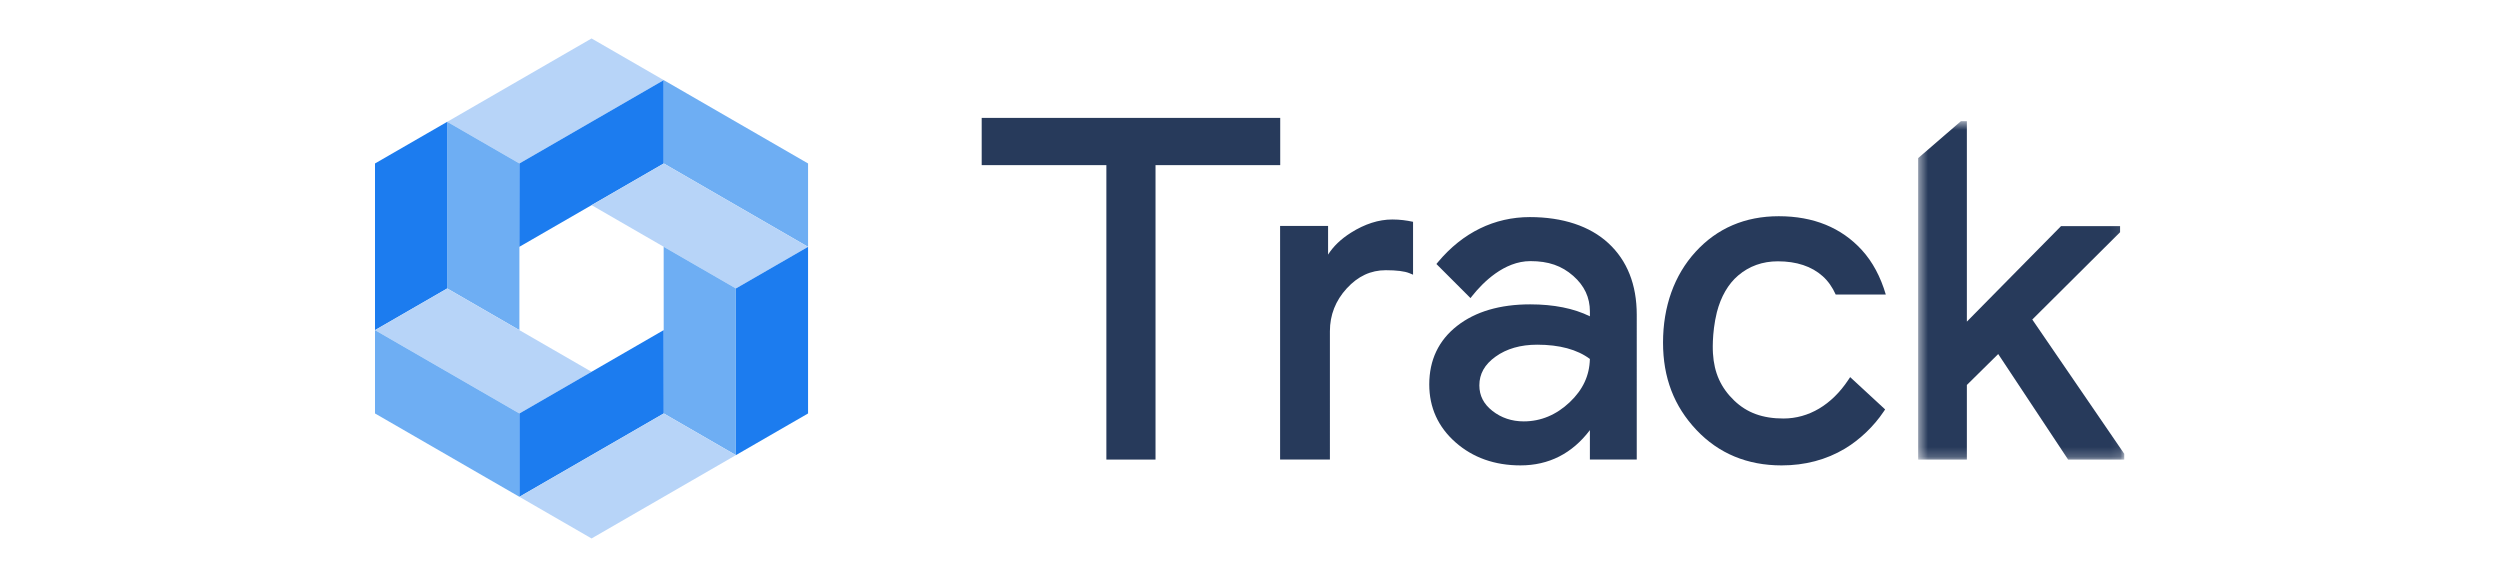 <svg xmlns="http://www.w3.org/2000/svg" xmlns:xlink="http://www.w3.org/1999/xlink" width="260" height="60" viewBox="0 0 260 60">
    <defs>
        <path id="ncx44nbu5a" d="M0.488 0.603L21.923 0.603 21.923 35.796 0.488 35.796z"/>
    </defs>
    <g fill="none" fill-rule="evenodd">
        <g>
            <g>
                <g>
                    <path fill="#B7D4F8" d="M22.522 0L7.509 8.669 15.017 13.001 30.03 4.333z" transform="translate(-830 -1037) translate(830 1037) translate(39 4)"/>
                    <path fill="#6EAEF3" d="M7.509 8.668L7.509 26 15.018 30.333 15.018 13.001z" transform="translate(-830 -1037) translate(830 1037) translate(39 4)"/>
                    <path fill="#1C7CEF" d="M0 13.001L0 30.333 7.509 26 7.509 8.668zM30.03 4.333L30.03 13.001 15.009 21.671 15.018 13.001z" transform="translate(-830 -1037) translate(830 1037) translate(39 4)"/>
                    <path fill="#6EAEF3" d="M30.03 4.333L45.038 13 45.038 21.671 30.03 13.001z" transform="translate(-830 -1037) translate(830 1037) translate(39 4)"/>
                    <path fill="#B7D4F8" d="M22.527 17.335L37.534 26.001 45.038 21.671 30.03 13.001z" transform="translate(-830 -1037) translate(830 1037) translate(39 4)"/>
                    <path fill="#1C7CEF" d="M37.534 26L45.038 21.671 45.038 39 37.534 43.333z" transform="translate(-830 -1037) translate(830 1037) translate(39 4)"/>
                    <path fill="#6EAEF3" d="M37.534 43.333L30.029 39 30.021 21.663 37.534 26z" transform="translate(-830 -1037) translate(830 1037) translate(39 4)"/>
                    <path fill="#B7D4F8" d="M0 30.333L15.017 39 22.522 34.667 7.509 25.999z" transform="translate(-830 -1037) translate(830 1037) translate(39 4)"/>
                    <path fill="#6EAEF3" d="M0 38.999L15.017 47.669 15.017 39.001 0 30.334z" transform="translate(-830 -1037) translate(830 1037) translate(39 4)"/>
                    <path fill="#1C7CEF" d="M15.018 39L15.018 47.667 30.029 39 30.02 30.333z" transform="translate(-830 -1037) translate(830 1037) translate(39 4)"/>
                    <path fill="#B7D4F8" d="M15.017 47.668L22.521 52 37.533 43.333 30.028 39z" transform="translate(-830 -1037) translate(830 1037) translate(39 4)"/>
                    <path fill="#273A5B" d="M94.143 8.261L63.096 8.261 63.096 13.174 76.063 13.174 76.063 43.796 81.174 43.796 81.174 13.174 94.143 13.174z" transform="translate(-830 -1037) translate(830 1037) translate(39 4)"/>
                    <g>
                        <path fill="#273A5B" d="M7.49 12.207c-1.035.653-1.827 1.416-2.37 2.273v-2.982H.13v24.297h5.18V22.446c0-1.687.588-3.184 1.75-4.45 1.168-1.274 2.498-1.894 4.066-1.894 1.13 0 1.953.104 2.45.308l.381.157v-5.5c-.66-.143-1.366-.24-2.159-.24-1.409 0-2.859.464-4.31 1.38M30.25 29.832c-1.398 1.32-3.007 1.992-4.783 1.992-1.243 0-2.34-.37-3.26-1.094-.912-.718-1.354-1.585-1.354-2.653 0-1.192.549-2.17 1.682-2.983 1.147-.827 2.604-1.246 4.33-1.246 2.323 0 4.167.499 5.483 1.483-.038 1.728-.725 3.2-2.097 4.5m-4.147-19.254c-3.682 0-6.98 1.61-9.535 4.66l-.182.219L19.93 19l.217-.271c1.068-1.334 3.27-3.573 6.015-3.573 1.874 0 3.25.476 4.458 1.538 1.164 1.03 1.73 2.24 1.73 3.705v.497c-1.676-.825-3.761-1.243-6.207-1.243-3.147 0-5.706.753-7.603 2.239-1.922 1.503-2.897 3.55-2.897 6.088 0 2.4.92 4.429 2.737 6.028 1.804 1.589 4.074 2.393 6.749 2.393 2.949 0 5.375-1.233 7.22-3.667v3.058h4.873V20.738c0-3.134-.993-5.64-2.95-7.448-1.922-1.776-4.747-2.713-8.168-2.713" transform="translate(-830 -1037) translate(830 1037) translate(39 4) translate(94 8)"/>
                        <g transform="translate(-830 -1037) translate(830 1037) translate(39 4) translate(94 8) translate(66)">
                            <mask id="3z9cmp668b" fill="#fff">
                                <use xlink:href="#ncx44nbu5a"/>
                            </mask>
                            <path fill="#273A5B" d="M21.488 12.149L21.488 11.515 15.349 11.515 5.554 21.449 5.554 0.603 4.935 0.603 0.488 4.444 0.488 35.796 5.554 35.796 5.554 28.036 8.814 24.82 16.084 35.796 21.923 35.796 21.923 35.198 12.358 21.231z" mask="url(#3z9cmp668b)"/>
                        </g>
                        <path fill="#273A5B" d="M59.213 27.525c-1.713 2.579-4.105 4-6.734 4-2.162 0-3.788-.591-5.115-1.861-1.388-1.327-2.096-2.89-2.216-4.9 0 0-.155-2.031.41-4.305.42-1.618 1.178-2.927 2.205-3.802 1.148-.981 2.539-1.48 4.133-1.48 1.945 0 3.514.52 4.662 1.547.58.519 1.028 1.176 1.355 1.91h5.21c-.538-1.833-1.368-3.401-2.492-4.631-2.135-2.334-5.042-3.516-8.637-3.516-3.502 0-6.416 1.247-8.662 3.71-2.21 2.42-3.377 5.682-3.377 9.43 0 3.645 1.137 6.619 3.477 9.093 2.31 2.444 5.289 3.682 8.852 3.682 2.436 0 4.65-.585 6.58-1.74 1.548-.925 3.02-2.331 4.04-3.861l.149-.221-3.637-3.36-.203.305z" transform="translate(-830 -1037) translate(830 1037) translate(39 4) translate(94 8)"/>
                    </g>
                </g>
                <path d="M0 0H260V60H0z" transform="translate(-830 -1037) translate(830 1037)"/>
            </g>
        </g>
    </g>
</svg>
